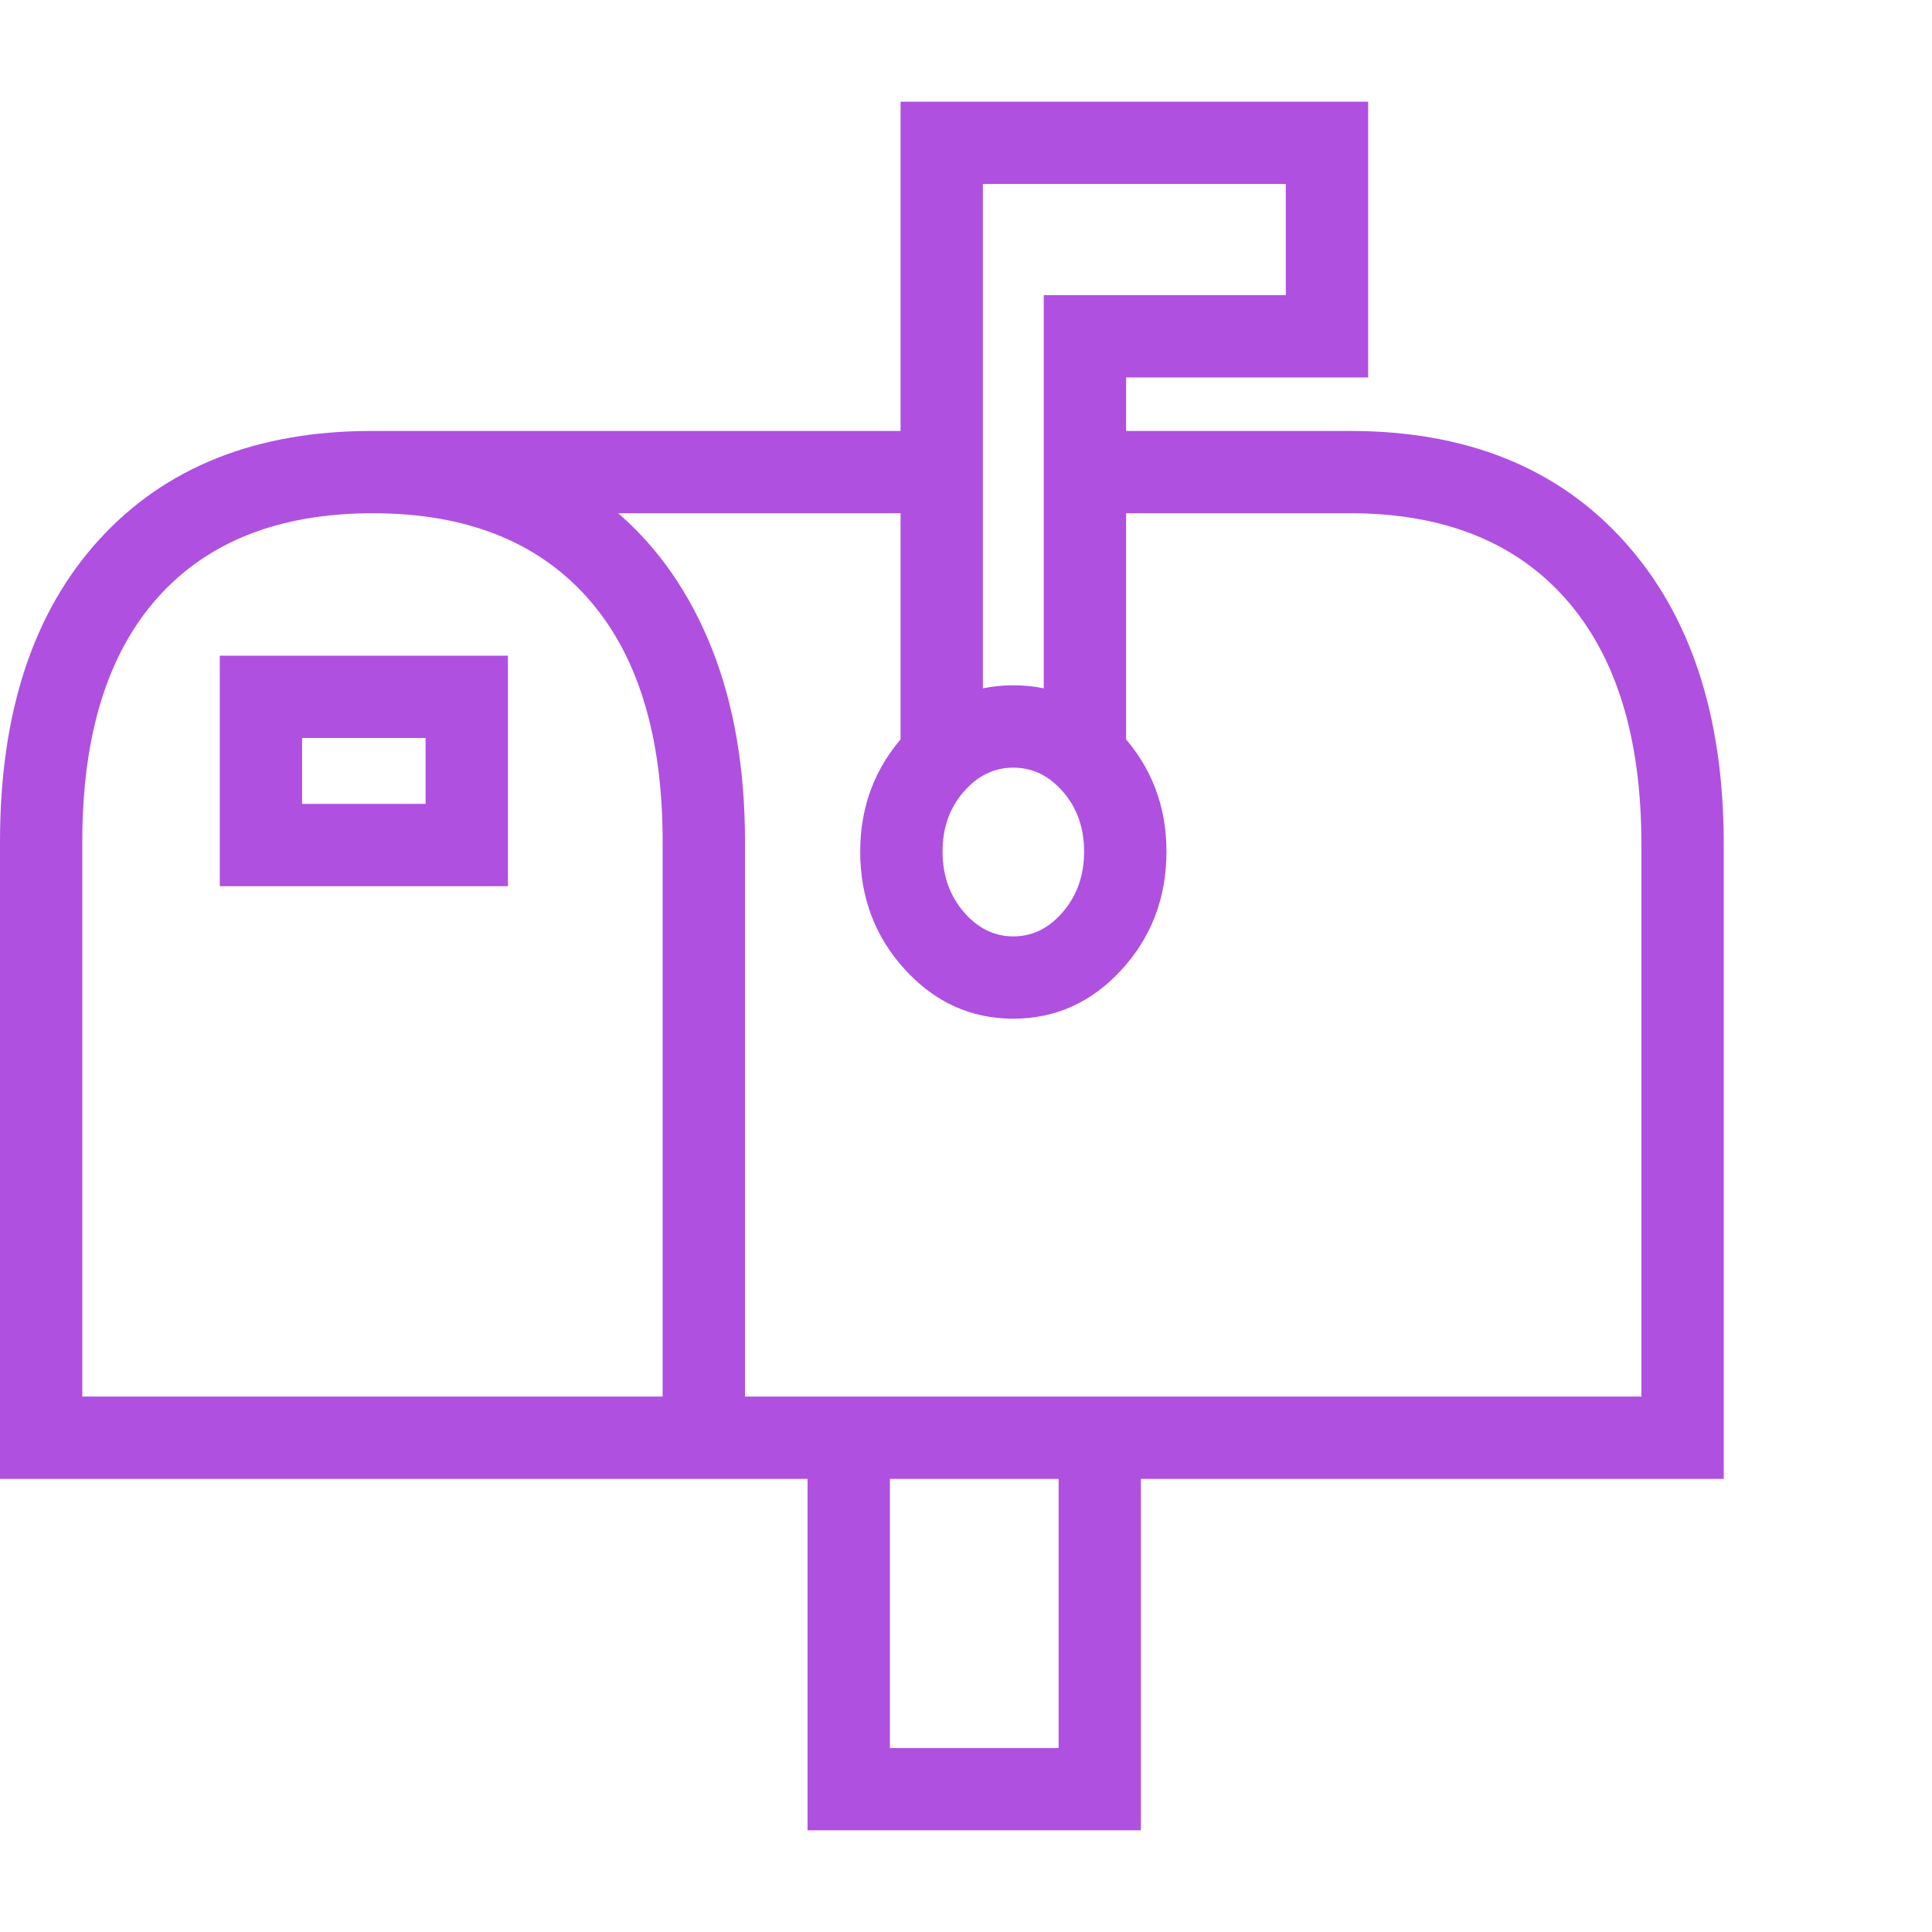 <svg version="1.1" xmlns="http://www.w3.org/2000/svg" style="fill:rgba(0,0,0,1.0)" width="256" height="256" viewBox="0 0 36.672 32.812"><path fill="rgb(175, 80, 225)" d="M20.578 14.234 C20.578 13.786 20.445 13.409 20.18 13.102 C19.914 12.794 19.599 12.641 19.234 12.641 C18.87 12.641 18.555 12.794 18.289 13.102 C18.023 13.409 17.891 13.786 17.891 14.234 C17.891 14.682 18.023 15.062 18.289 15.375 C18.555 15.688 18.87 15.844 19.234 15.844 C19.599 15.844 19.914 15.688 20.18 15.375 C20.445 15.062 20.578 14.682 20.578 14.234 Z M22.141 14.234 C22.141 15.109 21.857 15.857 21.289 16.477 C20.721 17.096 20.036 17.406 19.234 17.406 C18.432 17.406 17.747 17.096 17.18 16.477 C16.612 15.857 16.328 15.109 16.328 14.234 C16.328 13.37 16.612 12.628 17.18 12.008 C17.747 11.388 18.432 11.078 19.234 11.078 C20.036 11.078 20.721 11.388 21.289 12.008 C21.857 12.628 22.141 13.37 22.141 14.234 Z M21.375 12.375 L19.812 12.375 L19.812 3.672 L24.406 3.672 L24.406 1.562 L18.656 1.562 L18.656 12.375 L17.094 12.375 L17.094 -0 L25.969 -0 L25.969 5.234 L21.375 5.234 Z M8.078 13.328 L8.078 12.078 L5.734 12.078 L5.734 13.328 Z M9.641 14.891 L4.172 14.891 L4.172 10.516 L9.641 10.516 Z M0 26.141 L0 14.047 C0 11.599 0.628 9.688 1.883 8.312 C3.138 6.937 4.865 6.25 7.062 6.25 L17.562 6.25 L17.562 7.812 L11.734 7.812 C12.505 8.479 13.099 9.339 13.516 10.391 C13.932 11.443 14.141 12.661 14.141 14.047 L14.141 24.578 L31.156 24.578 L31.156 14.094 C31.156 12.073 30.677 10.521 29.719 9.438 C28.76 8.354 27.396 7.812 25.625 7.812 L20.375 7.812 L20.375 6.25 L25.625 6.25 C27.833 6.25 29.568 6.948 30.828 8.344 C32.089 9.74 32.719 11.656 32.719 14.094 L32.719 26.141 L21.656 26.141 L21.656 32.812 L15.328 32.812 L15.328 26.141 Z M1.562 24.578 L12.578 24.578 L12.578 14.047 C12.578 12.026 12.102 10.482 11.148 9.414 C10.195 8.346 8.839 7.812 7.078 7.812 C5.307 7.812 3.945 8.346 2.992 9.414 C2.039 10.482 1.562 12.026 1.562 14.047 Z M16.891 31.25 L20.094 31.25 L20.094 26.141 L16.891 26.141 Z M36.672 27.344" /></svg>